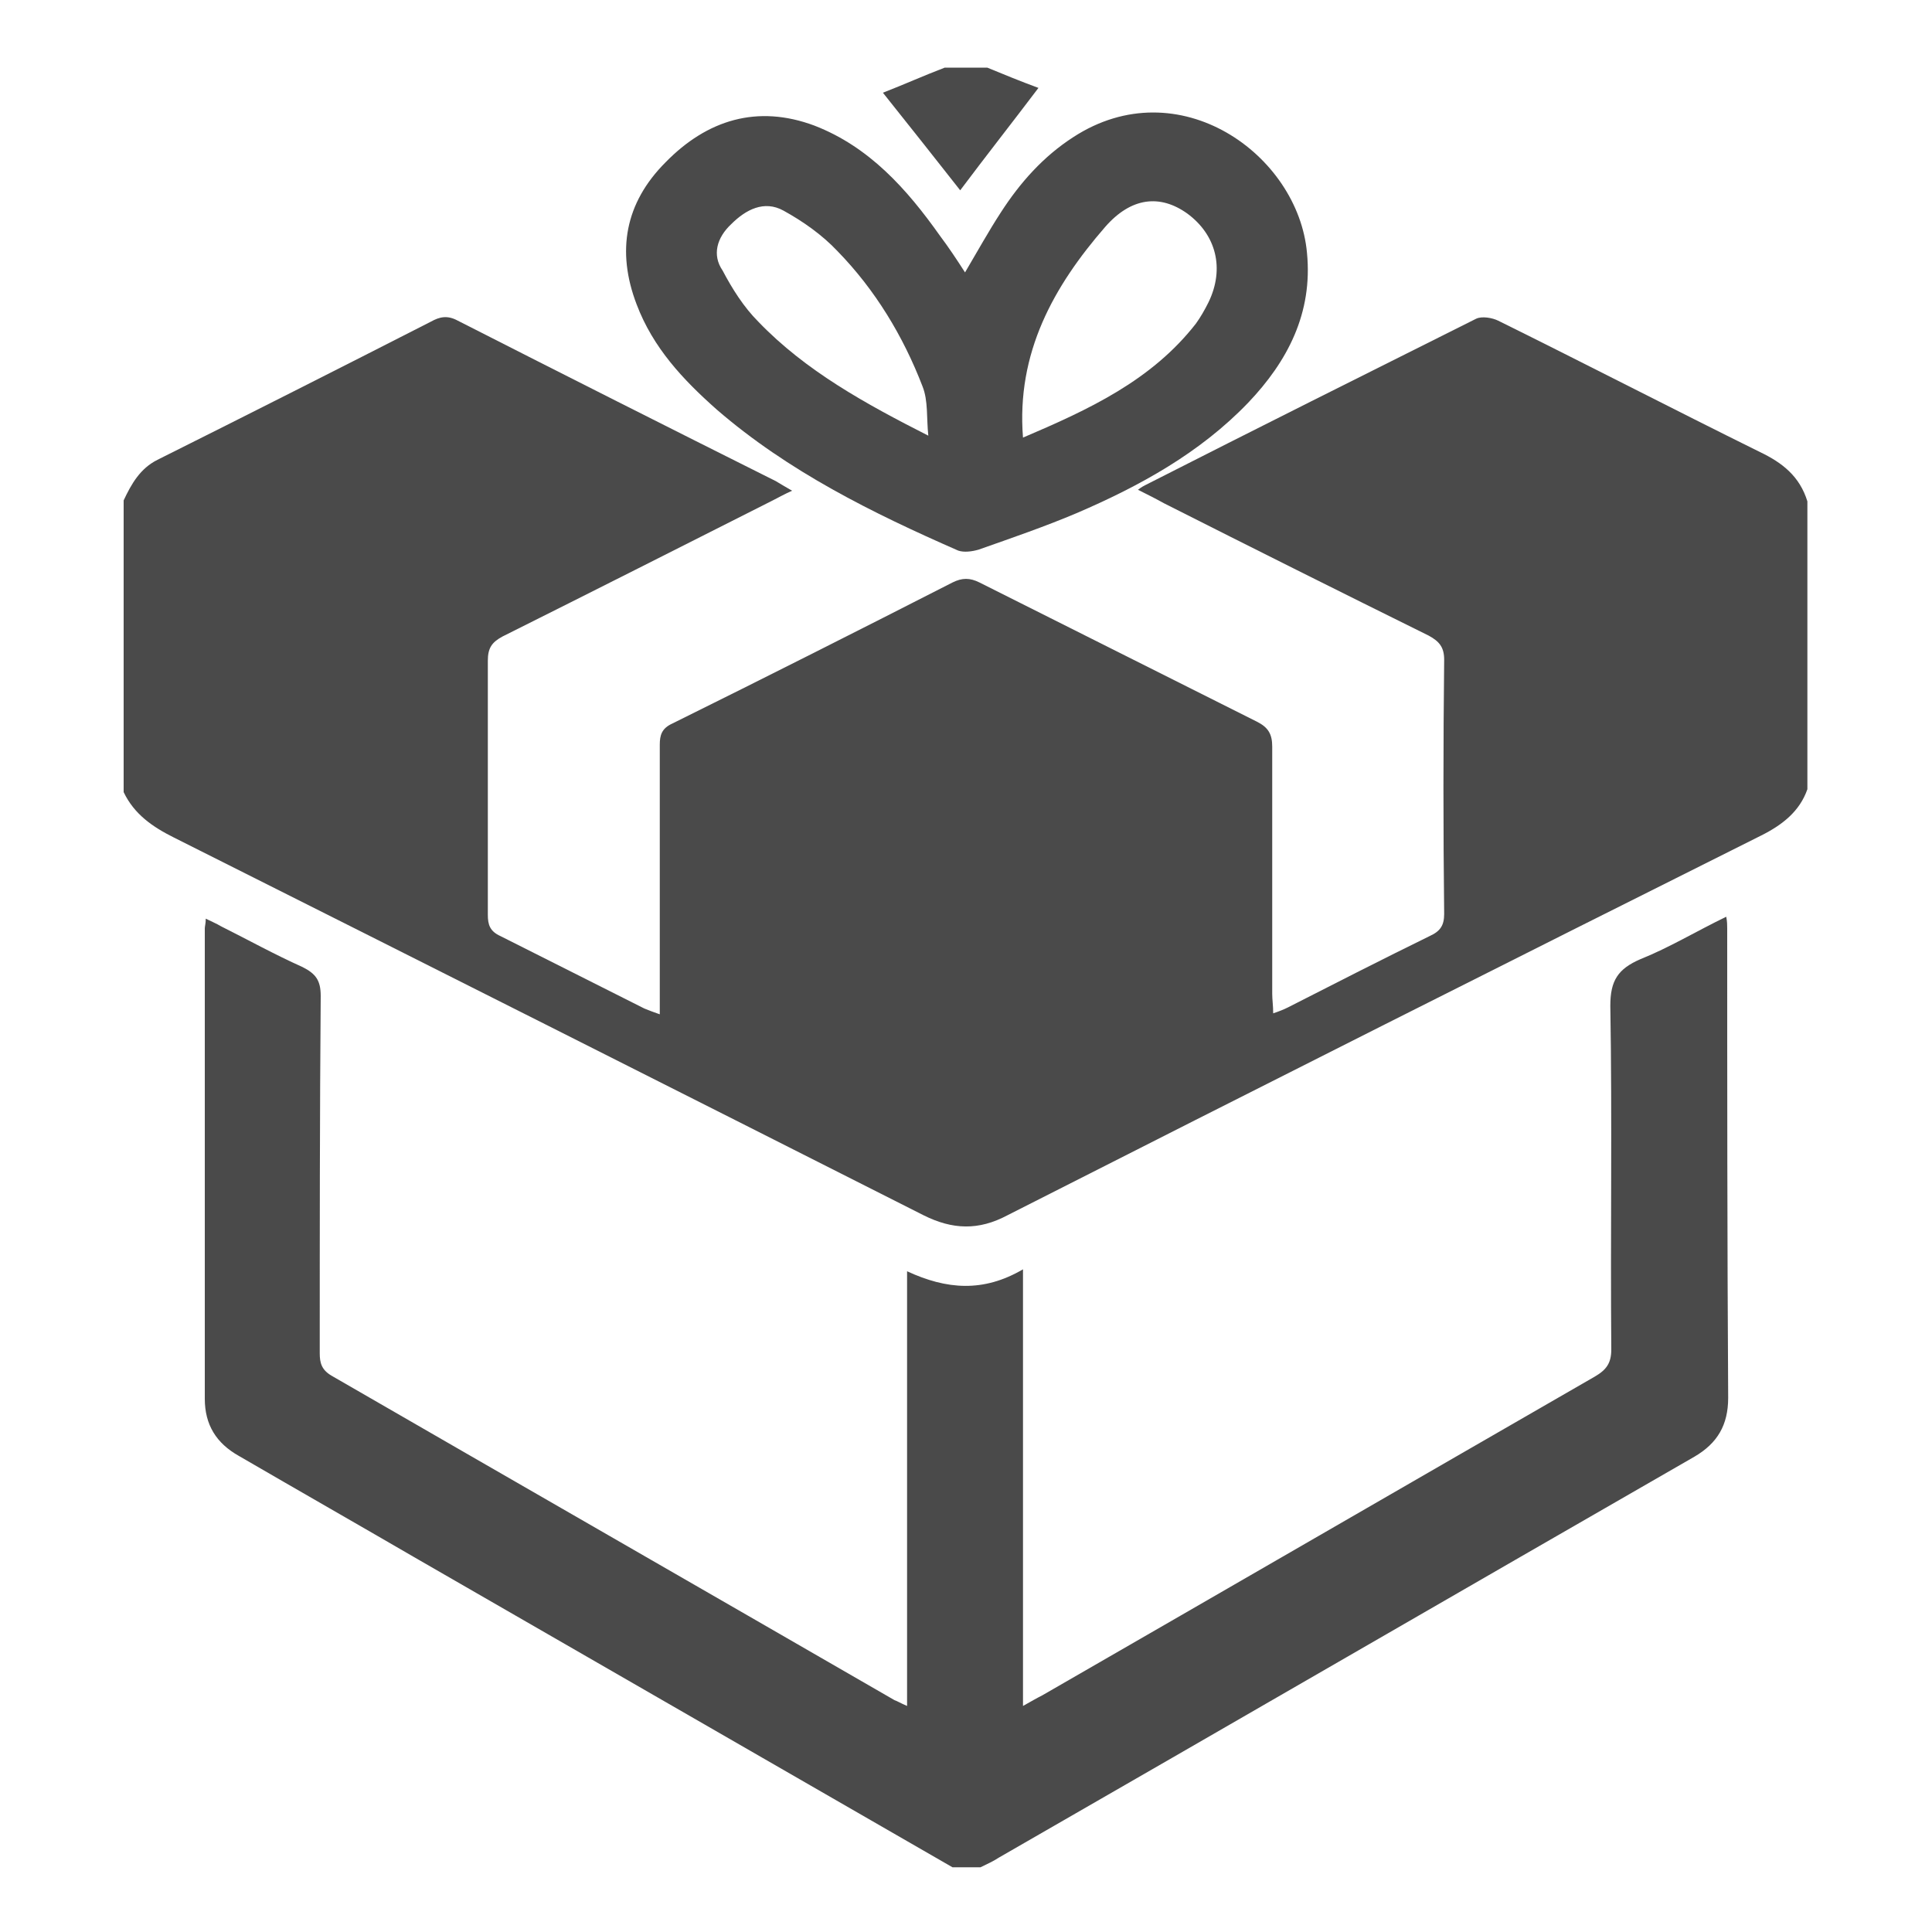 <?xml version="1.0" encoding="utf-8"?>
<!-- Generator: Adobe Illustrator 21.0.2, SVG Export Plug-In . SVG Version: 6.00 Build 0)  -->
<svg version="1.1" id="Layer_1" xmlns="http://www.w3.org/2000/svg" xmlns:xlink="http://www.w3.org/1999/xlink" x="0px" y="0px"
	 viewBox="0 0 200 200" style="enable-background:new 0 0 200 200;" xml:space="preserve">
<style type="text/css">
	.st0{fill:#FFFFFF;}
	.st1{fill:#4A4A4A;}
</style>
<g>
	<path class="st1" d="M182.2,46.8c-9.1-4.5-18-9.1-27.1-13.6c-0.6-0.3-1.7-0.5-2.3-0.2c-11.4,5.7-22.8,11.4-34.2,17.2
		c-0.2,0.1-0.4,0.2-0.8,0.5c1,0.5,1.8,0.9,2.7,1.4c9.1,4.6,18.3,9.2,27.4,13.7c1.1,0.6,1.6,1.2,1.6,2.5c-0.1,8.8-0.1,17.6,0,26.3
		c0,1.2-0.4,1.8-1.5,2.3c-4.9,2.4-9.8,4.9-14.7,7.4c-0.4,0.2-0.9,0.4-1.5,0.6c0-0.8-0.1-1.4-0.1-2c0-8.5,0-17.1,0-25.6
		c0-1.3-0.4-2-1.6-2.6c-9.6-4.8-19.1-9.6-28.7-14.4c-1-0.5-1.8-0.5-2.8,0c-9.6,4.9-19.3,9.8-29,14.6c-1.1,0.5-1.3,1.2-1.3,2.2
		c0,8.4,0,16.7,0,25.1c0,0.8,0,1.7,0,2.8c-0.6-0.2-1.1-0.4-1.6-0.6c-5-2.5-9.9-5-14.9-7.5c-1.1-0.5-1.3-1.2-1.3-2.2
		c0-8.8,0-17.6,0-26.3c0-1.3,0.4-1.9,1.5-2.5c9.4-4.7,18.7-9.4,28-14.1c0.6-0.3,1.1-0.6,2-1c-0.7-0.4-1.2-0.7-1.7-1
		c-11-5.5-21.9-11-32.9-16.6c-1.1-0.6-1.9-0.4-2.8,0.1c-9.4,4.8-18.9,9.6-28.3,14.3c-1.8,0.9-2.7,2.5-3.5,4.2c0,10.1,0,20.1,0,30.2
		c1.1,2.3,3,3.6,5.2,4.7c25.9,13,51.7,26,77.6,39.1c3,1.5,5.7,1.6,8.7,0c26-13.2,52-26.3,78-39.3c2.2-1.1,4-2.5,4.8-4.8
		c0-9.9,0-19.9,0-29.8C186.3,49.3,184.5,47.9,182.2,46.8z"/>
	<path class="st1" d="M178.8,96.1c0-0.3,0-0.7-0.1-1.2c-3.1,1.5-5.9,3.2-8.9,4.4c-2.3,1-3.1,2.2-3.1,4.8c0.2,11.9,0,23.7,0.1,35.6
		c0,1.4-0.5,2.1-1.7,2.8c-19.1,11-38.1,22-57.2,33c-0.6,0.3-1.1,0.6-2,1.1c0-15.2,0-30,0-45.2c-4.1,2.4-7.9,2.1-12,0.2
		c0,15.1,0,29.9,0,45c-0.7-0.3-1-0.5-1.3-0.6c-19.4-11.2-38.9-22.4-58.3-33.6c-1-0.6-1.2-1.3-1.2-2.3c0-12.3,0-24.7,0.1-37
		c0-1.6-0.5-2.3-1.9-3c-2.9-1.3-5.6-2.8-8.4-4.2c-0.5-0.3-1-0.5-1.6-0.8c0,0.5-0.1,0.8-0.1,1c0,16.2,0,32.4,0,48.7
		c0,2.7,1.2,4.6,3.5,5.9c6.2,3.6,12.5,7.2,18.7,10.8c18.4,10.6,36.8,21.2,55.2,31.8c1,0,1.9,0,2.9,0c0.6-0.3,1.3-0.6,1.9-1
		c24-13.8,48-27.7,72-41.5c2.4-1.4,3.5-3.3,3.5-6.1C178.8,128.3,178.8,112.2,178.8,96.1z"/>
	<path class="st1" d="M107.5,9.1c-1.9-0.7-3.6-1.4-5.3-2.1c-1.5,0-2.9,0-4.4,0c-2.1,0.8-4.1,1.7-6.4,2.6c2.8,3.5,5.4,6.8,8,10.1
		C102.1,16.1,104.7,12.8,107.5,9.1z"/>
	<path class="st1" d="M74.2,42.4c7.4,6.4,16.1,10.7,25,14.6c0.6,0.2,1.4,0.1,2.1-0.1c3.4-1.2,6.9-2.4,10.2-3.8
		c6.5-2.8,12.7-6.2,17.7-11.4c4.1-4.3,6.7-9.3,6.1-15.5c-0.9-10.2-13.3-19.1-24.2-12c-3.1,2-5.5,4.7-7.5,7.8c-1.3,2-2.4,4-3.7,6.2
		c-0.9-1.4-1.7-2.6-2.6-3.8C93.9,19.6,90,15.2,84.3,13c-5.9-2.2-11.1-0.6-15.4,3.8c-4.2,4.2-5.1,9.2-3,14.7
		C67.6,36,70.7,39.3,74.2,42.4z M114.4,23.5c2.7-3.1,5.7-3.4,8.5-1.4c3,2.2,3.9,5.7,2.2,9.2c-0.4,0.8-0.8,1.5-1.3,2.2
		c-4.6,5.9-11.1,8.9-17.9,11.8C105.2,36.5,109.1,29.6,114.4,23.5z M75.7,23.2c1.5-1.5,3.4-2.5,5.4-1.4c2,1.1,4,2.5,5.6,4.2
		c3.9,4,6.8,8.8,8.8,14c0.6,1.5,0.4,3.3,0.6,5.1c-6.5-3.3-12.7-6.7-17.6-11.8c-1.5-1.5-2.7-3.4-3.7-5.3
		C73.7,26.4,74.2,24.6,75.7,23.2z"/>
</g>
</svg>
